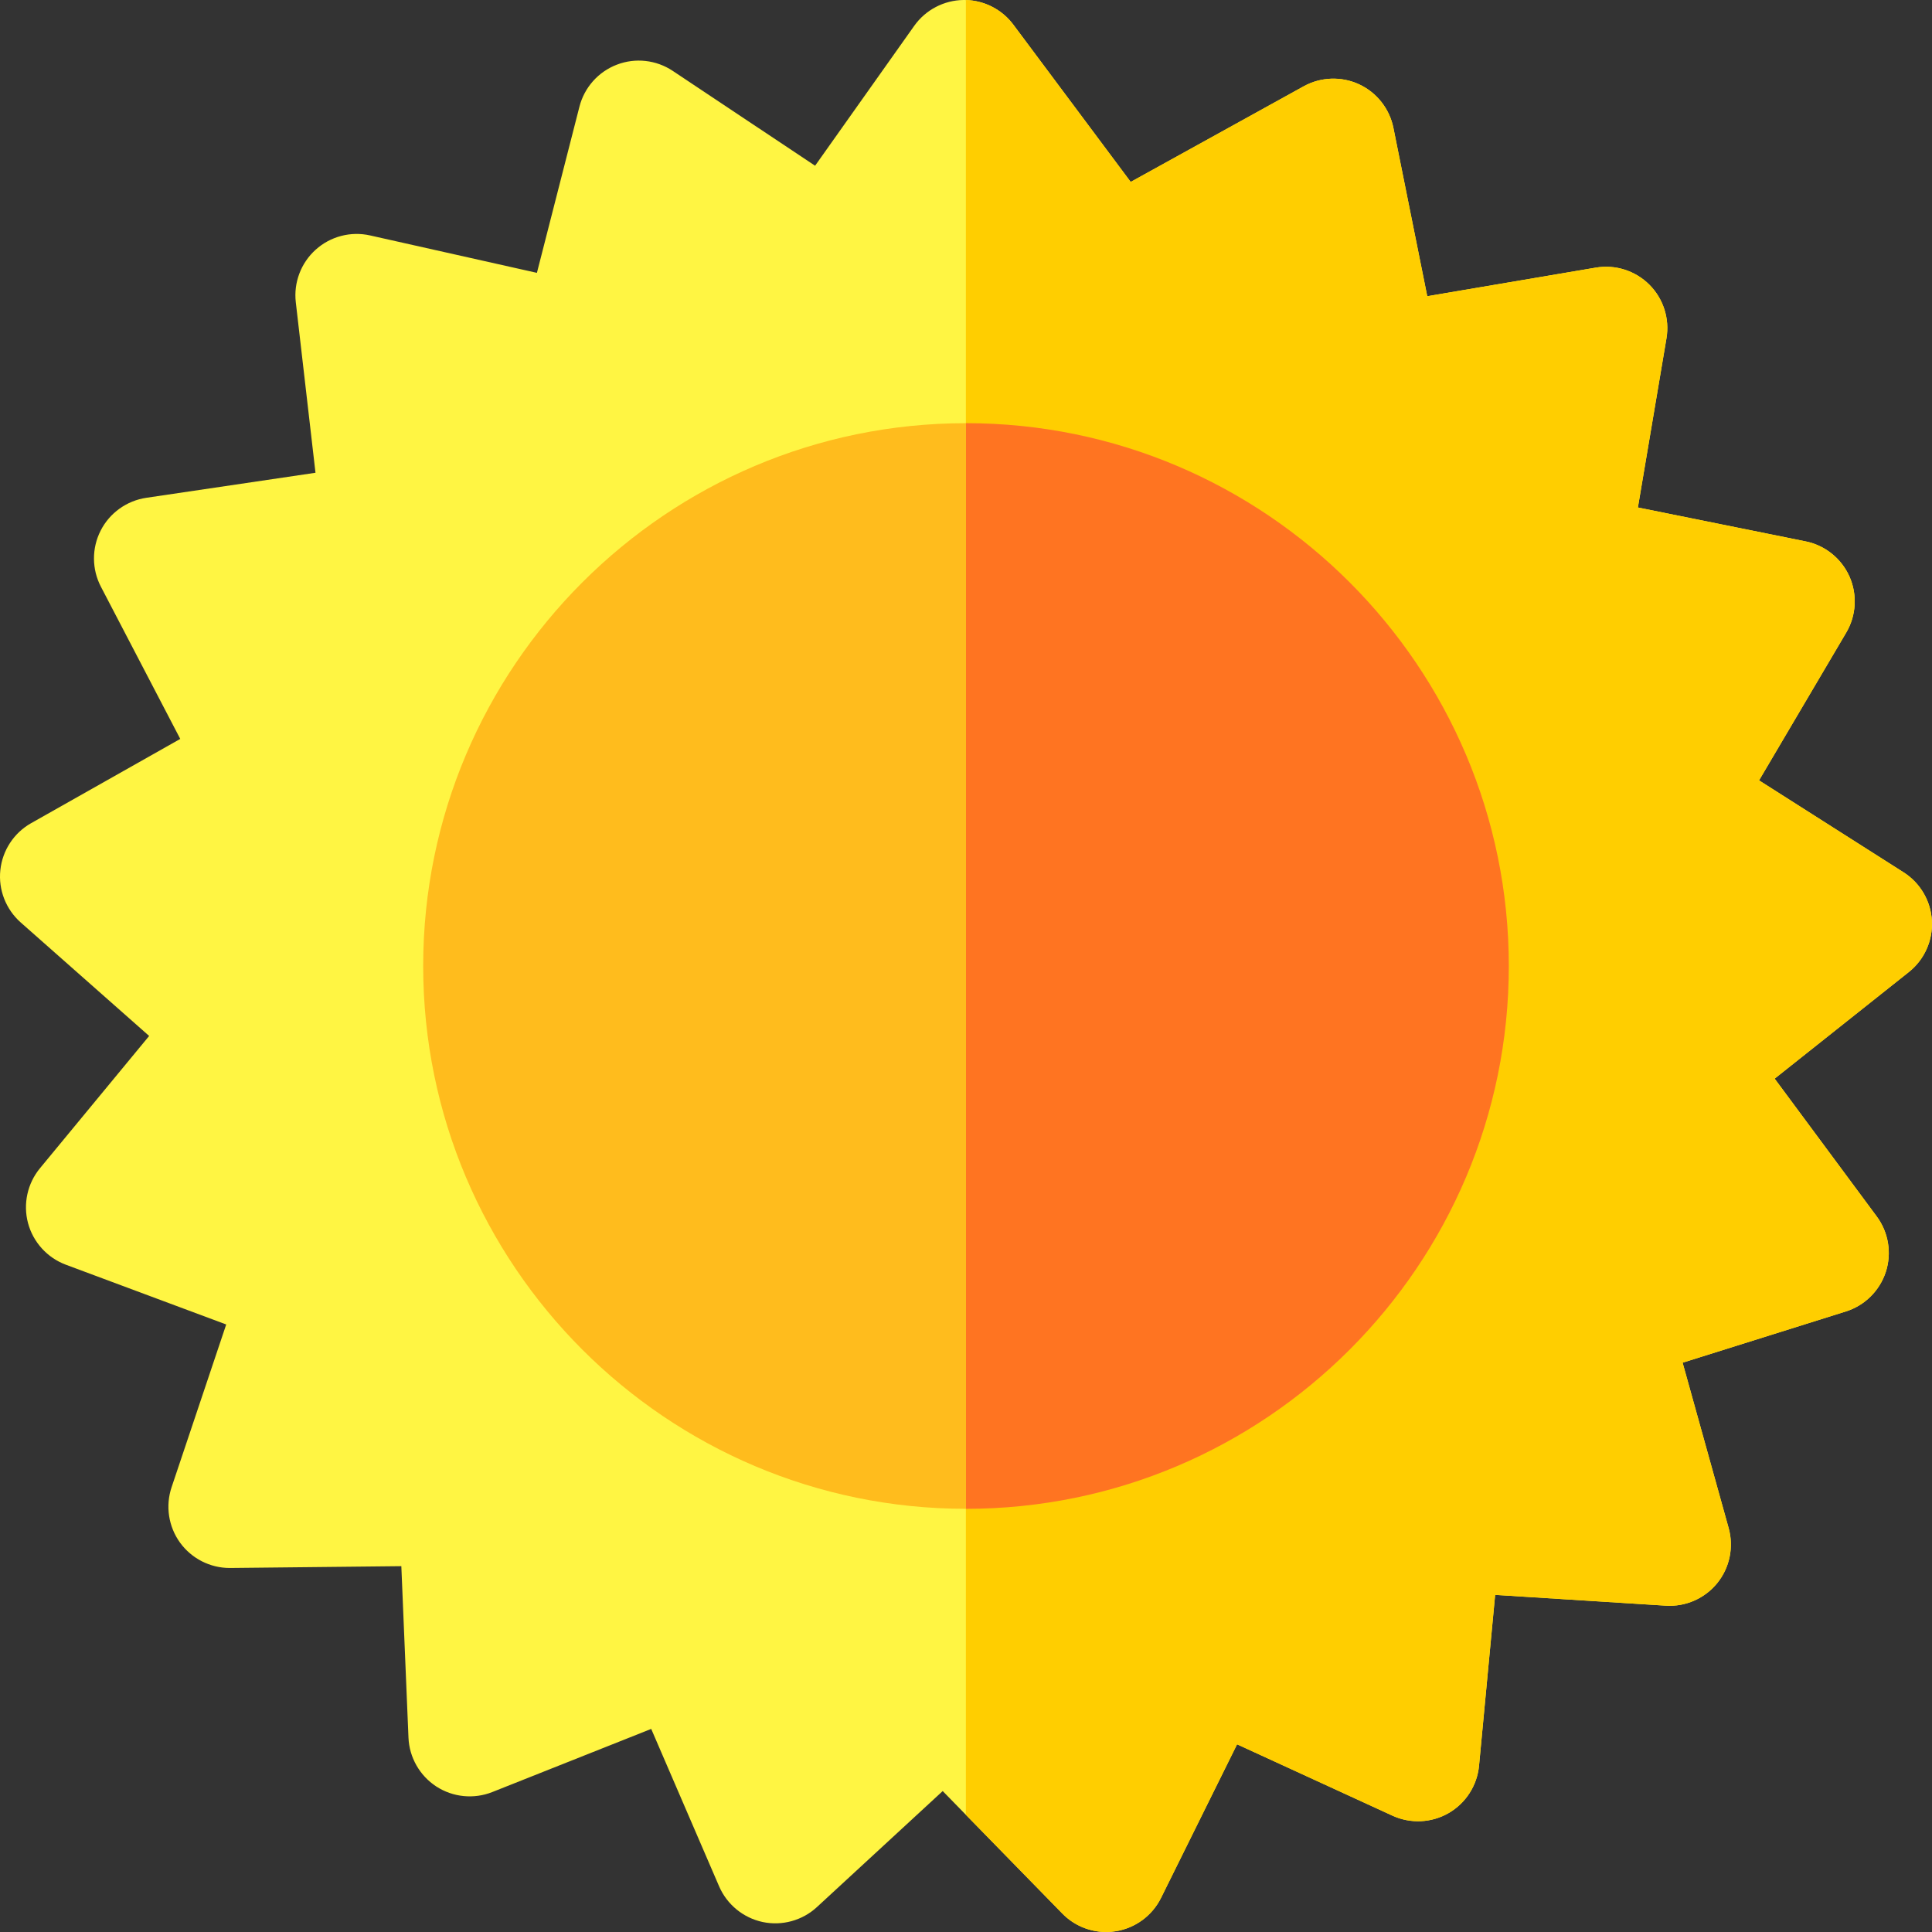 <svg height="512pt" viewBox="0 0 512 512" width="512pt" xmlns="http://www.w3.org/2000/svg"><rect x="0" y="0" width="512" height="512" fill="#333333" stroke="none"/><path d="m511.977 244.031c-.277-5.242-3.078-10.043-7.5-12.852l-38.309-24.371 23.102-39.16c2.668-4.52 2.988-10.07.859-14.867-2.141-4.793-6.48-8.27-11.621-9.312l-44.449-8.98 7.578-44.859c.871-5.18-.828-10.48-4.539-14.188-3.719-3.711-9.02-5.402-14.191-4.52l-44.668 7.578-8.969-44.609c-1.012-5.062-4.41-9.379-9.102-11.551-4.68-2.168-10.168-1.969-14.68.531l-45.84 25.34-31.102-41.68c-2.969-3.98-7.629-6.391-12.578-6.52-.141-.012-.289-.012-.441-.012h-.188c-5.18.059-10.062 2.621-13.062 6.852l-26.27 37.07-37.73-25.141c-4.367-2.91-9.91-3.531-14.809-1.641-4.91 1.879-8.609 6.039-9.91 11.129l-11.27 44.039-44.219-9.918c-5.121-1.152-10.512.258-14.41 3.781-3.902 3.508-5.871 8.719-5.27 13.93l5.219 45.188-44.832 6.633c-5.188.77-9.719 4.008-12.098 8.688-2.391 4.672-2.359 10.242.07 14.891l21.02 40.32-39.52 22.328c-4.562 2.57-7.609 7.223-8.16 12.441-.551 5.211 1.469 10.391 5.398 13.871l34.039 30.078-28.93 35.051c-3.34 4.051-4.52 9.48-3.168 14.551 1.359 5.059 5.098 9.18 10.02 11.02l42.5 15.84-14.469 43.109c-1.68 4.98-.832 10.492 2.25 14.73 3.059 4.199 7.957 6.691 13.129 6.691h.18l45.32-.48 1.891 45.43c.211 5.25 2.98 10.09 7.379 12.961 4.41 2.859 9.949 3.41 14.84 1.469l42.109-16.73 17.992 41.711c2.09 4.828 6.398 8.359 11.539 9.461 5.141 1.09 10.52-.391 14.379-3.953l33.34-30.75 6.141 6.293 25.551 26.16c3.078 3.16 7.289 4.898 11.629 4.898.84 0 1.68-.059 2.52-.199 5.191-.82 9.68-4.121 12.02-8.84l20.152-40.699 41.18 18.91c4.77 2.188 10.34 1.938 14.891-.691 4.551-2.629 7.559-7.32 8.051-12.551l4.27-45.27 45.219 2.859c5.238.332 10.328-1.898 13.641-5.98 3.301-4.078 4.43-9.527 3.02-14.59l-12.199-43.82 43.258-13.578c5.012-1.57 8.961-5.492 10.59-10.48 1.621-4.992.723-10.48-2.398-14.691l-27.059-36.527 35.559-28.25c4.109-3.262 6.391-8.332 6.117-13.57zm0 0" fill="#fff543"/><path d="m505.859 257.602-35.562 28.25 27.062 36.527c3.117 4.211 4.02 9.699 2.398 14.691-1.629 4.988-5.578 8.91-10.59 10.48l-43.262 13.578 12.203 43.82c1.41 5.062.277 10.512-3.02 14.59-3.312 4.082-8.402 6.312-13.641 5.98l-45.223-2.859-4.27 45.27c-.488 5.23-3.5 9.922-8.051 12.551-4.547 2.629-10.117 2.879-14.887.691l-41.18-18.91-20.152 40.699c-2.34 4.719-6.828 8.02-12.02 8.84-.84.141-1.68.199-2.52.199-4.34 0-8.551-1.738-11.629-4.898l-25.551-26.16v-480.93c4.949.129 9.609 2.539 12.578 6.52l31.102 41.68 45.84-25.34c4.512-2.5 10-2.699 14.68-.531 4.691 2.172 8.09 6.488 9.102 11.551l8.969 44.609 44.668-7.578c5.172-.883 10.473.809 14.191 4.52 3.711 3.707 5.41 9.008 4.539 14.188l-7.578 44.859 44.449 8.98c5.141 1.043 9.48 4.52 11.621 9.312 2.129 4.797 1.809 10.348-.859 14.867l-23.102 39.16 38.309 24.371c4.422 2.809 7.223 7.609 7.5 12.852.273 5.238-2.008 10.309-6.117 13.57zm0 0" fill="#ffce00"/><path d="m256 112.148c-79.32 0-143.852 64.531-143.852 143.852s64.531 143.852 143.852 143.852 143.848-64.531 143.848-143.852-64.527-143.852-143.848-143.852zm0 0" fill="#ffbc1d"/><path d="m399.848 256c0 79.32-64.527 143.852-143.848 143.852v-287.703c79.32 0 143.848 64.531 143.848 143.852zm0 0" fill="#ff7421"/></svg>